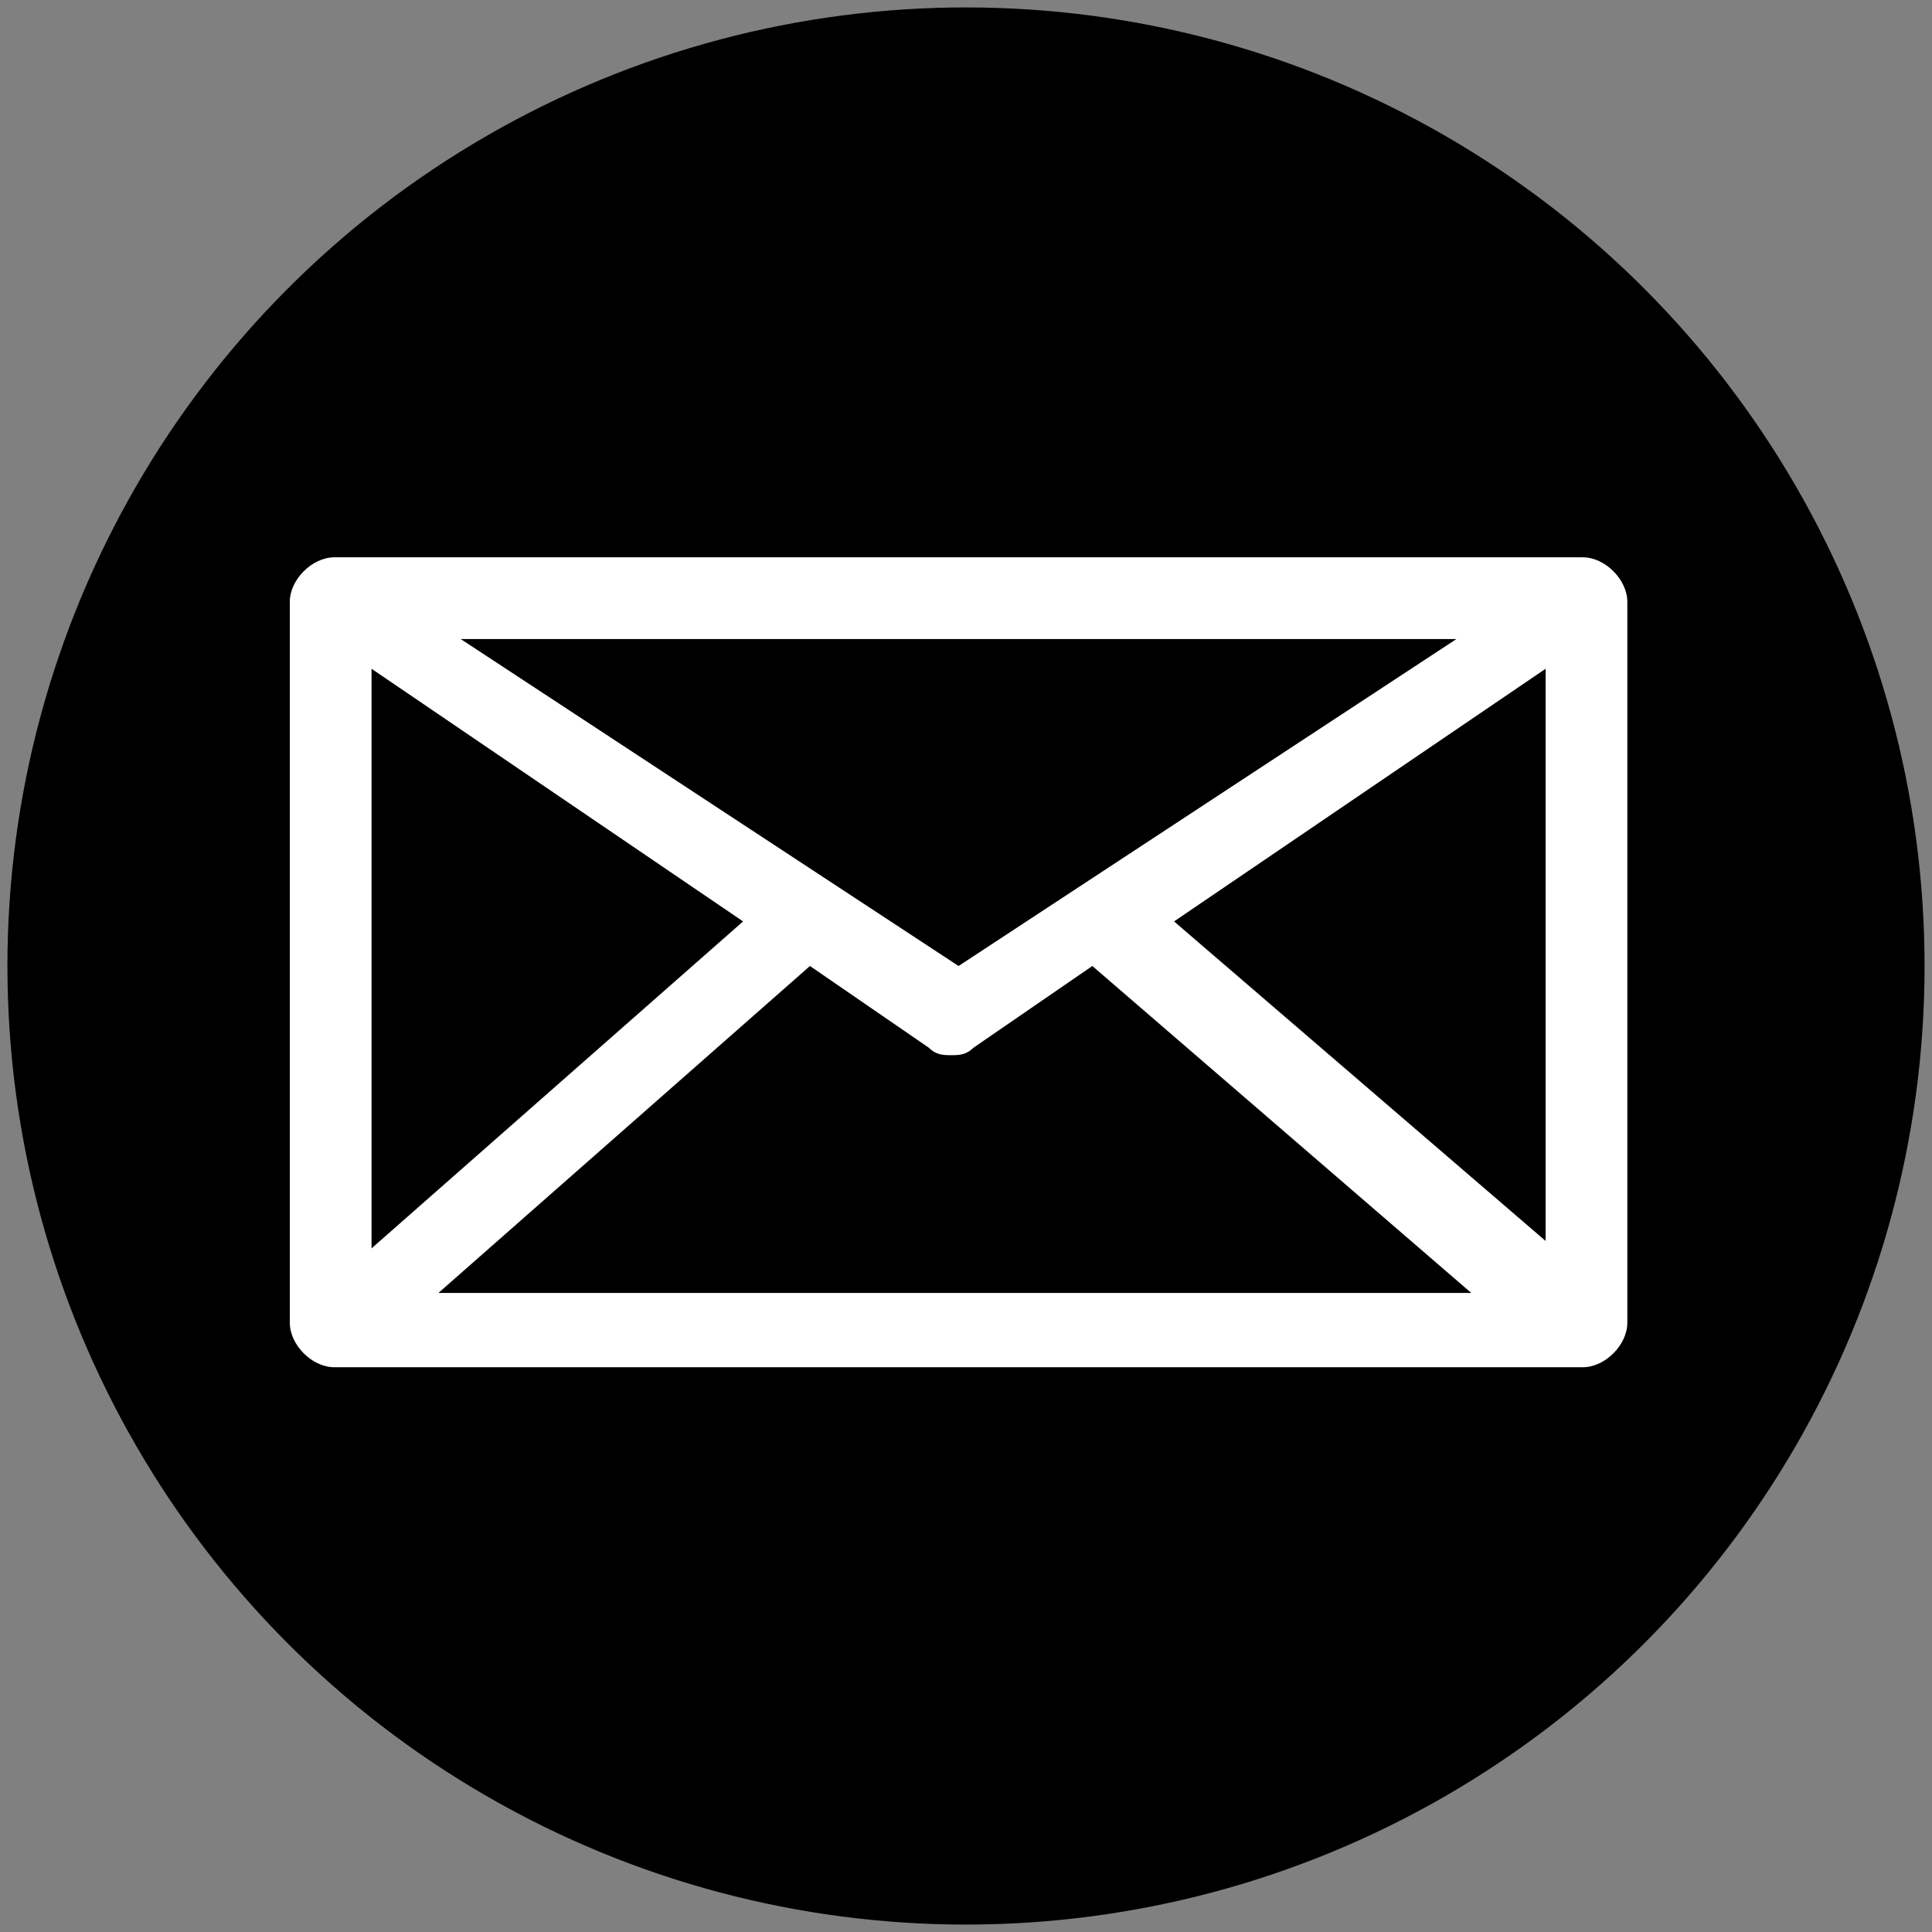 <?xml version="1.0" encoding="utf-8"?>
<!-- Generator: Adobe Illustrator 24.2.3, SVG Export Plug-In . SVG Version: 6.00 Build 0)  -->
<svg version="1.1" id="Layer_1" xmlns="http://www.w3.org/2000/svg" xmlns:xlink="http://www.w3.org/1999/xlink" x="0px" y="0px"
	 viewBox="0 0 26 26" style="enable-background:new 0 0 26 26;" xml:space="preserve">
<rect x="0" y="0" width="26" height="26" fill="#808080" stroke="none"/>
<style type="text/css">
	.st0{fill:#FFFFFF;}
</style>
<circle cx="13" cy="13" r="12.9"/>
<path class="st0" d="M21.3,7.5H4.5c-0.3,0-0.6,0.3-0.6,0.6v9.7c0,0.3,0.3,0.6,0.6,0.6h16.8c0.3,0,0.6-0.3,0.6-0.6V8.1
	C21.9,7.8,21.6,7.5,21.3,7.5z M5,9l5,3.4l-5,4.4V9z M12.9,13L6.2,8.6h13.4L12.9,13z M10.9,13l1.6,1.1c0.1,0.1,0.2,0.1,0.3,0.1
	c0.1,0,0.2,0,0.3-0.1l1.6-1.1l5.1,4.4H5.9L10.9,13z M15.8,12.4l5-3.4v7.7L15.8,12.4z"/>
</svg>
